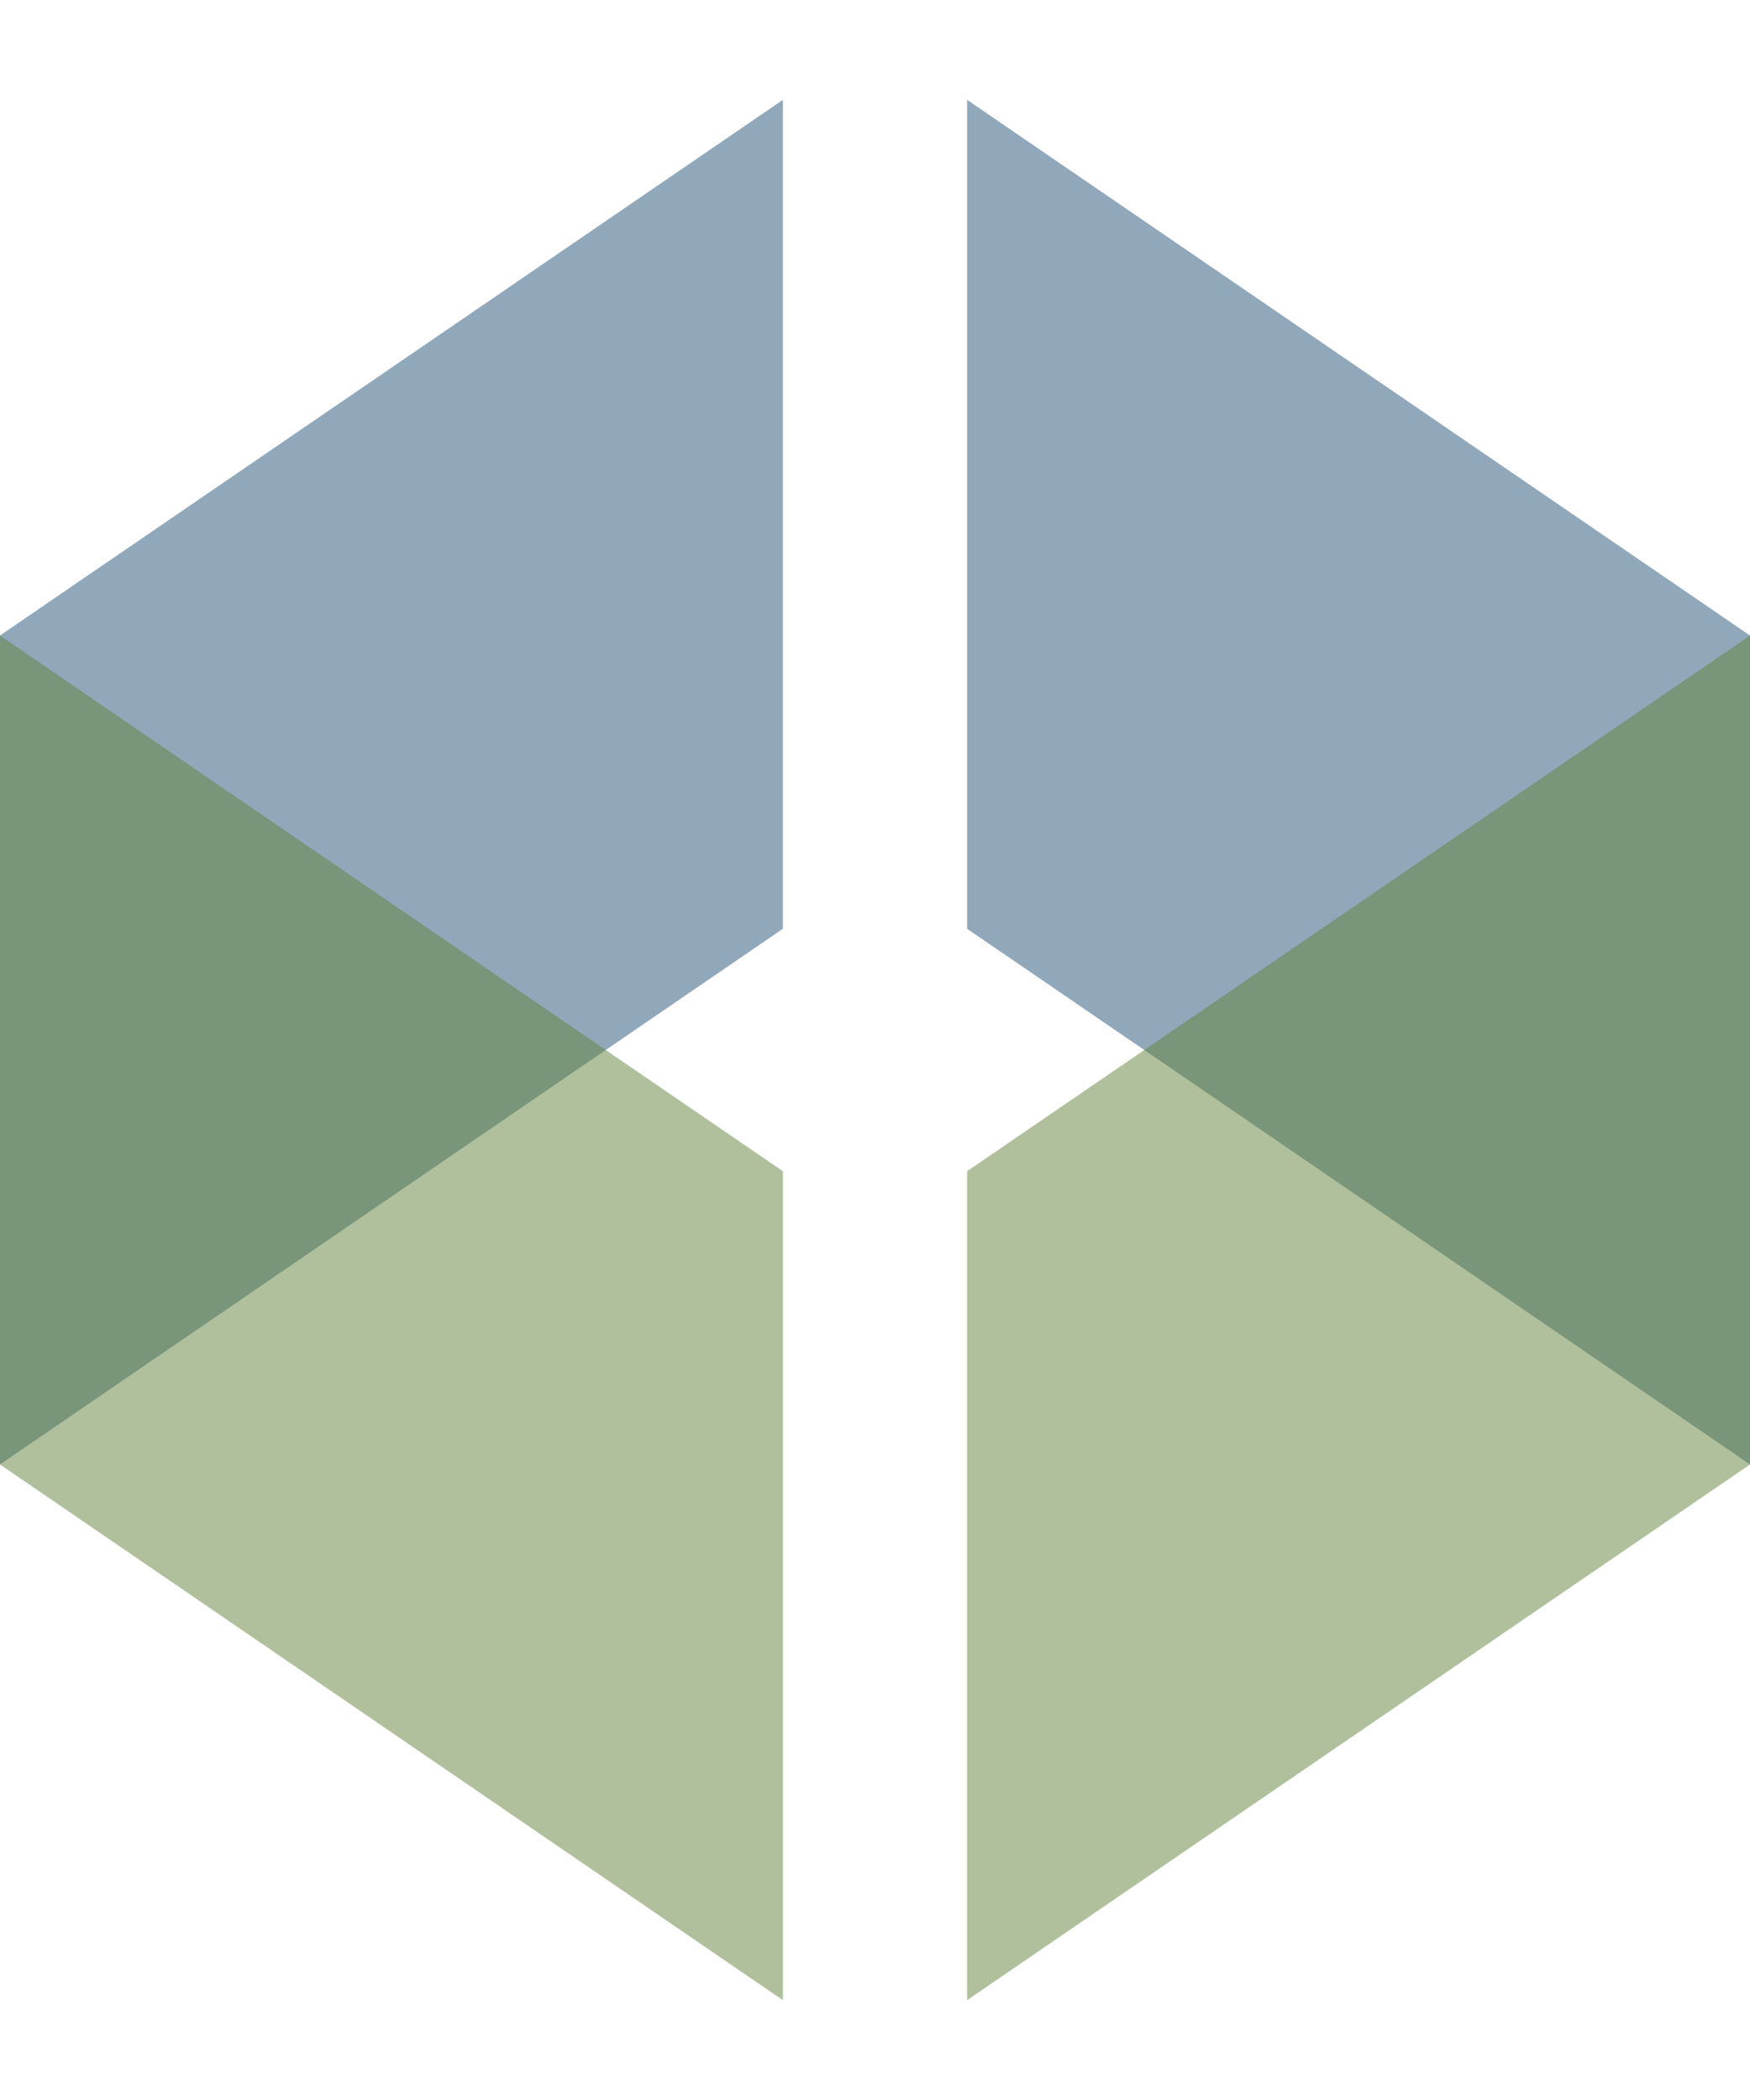 <svg fill="none" height="48" viewBox="0 0 40 48" width="40" xmlns="http://www.w3.org/2000/svg">
  <path d="m0 14.526v18.947l17.895-12.244v-18.947z" fill="#245278" opacity=".5"/>
  <path d="m0 33.474v-18.947l17.895 12.244v18.947z" fill="#62833A" opacity=".5"/>
  <path d="m40 14.526v18.947l-17.895-12.244v-18.947z" fill="#245278" opacity=".5"/>
  <path d="m40 33.474v-18.947l-17.895 12.244v18.947z" fill="#62833A" opacity=".5"/>
</svg>
